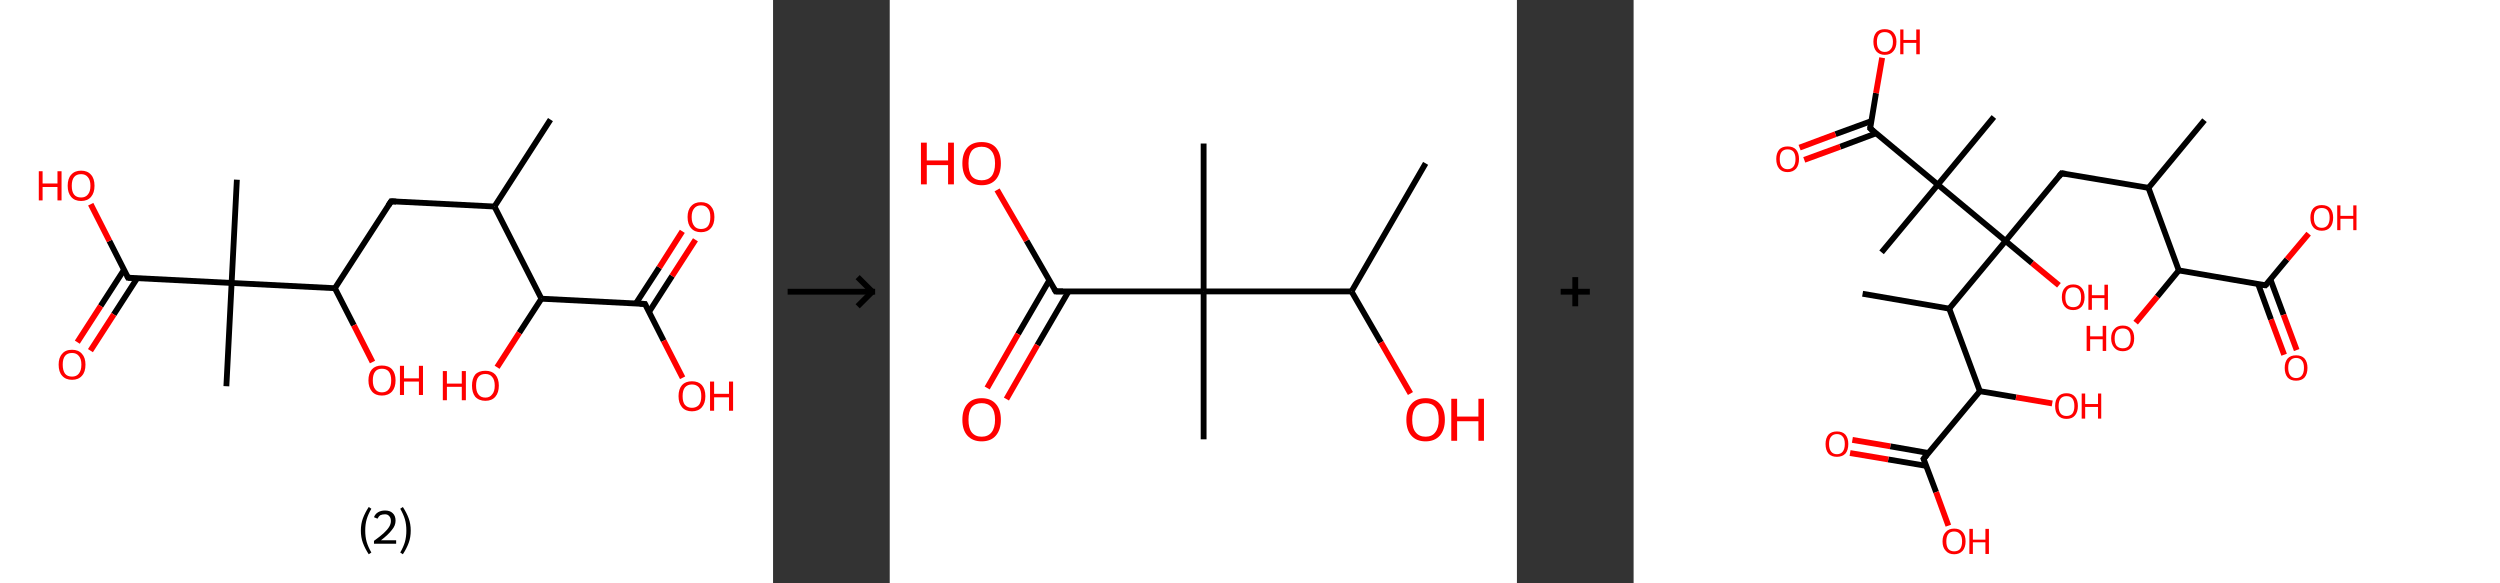 <?xml version='1.0' encoding='ASCII' standalone='yes'?>
<svg xmlns="http://www.w3.org/2000/svg" xmlns:xlink="http://www.w3.org/1999/xlink" version="1.1" width="857.0px" viewBox="0 0 857.0 200.0" height="200.0px">
  <rect x="0" y="0" width="857.0" height="200.0" fill="#333333" stroke="none"/>
  <g>
    <g transform="translate(0, 0) scale(1 1) "><!-- END OF HEADER -->
<rect style="opacity:1.0;fill:#FFFFFF;stroke:none" width="265.0" height="200.0" x="0.0" y="0.0"> </rect>
<path class="bond-0 atom-0 atom-1" d="M 188.7,41.0 L 169.5,70.8" style="fill:none;fill-rule:evenodd;stroke:#000000;stroke-width:2.0px;stroke-linecap:butt;stroke-linejoin:miter;stroke-opacity:1"/>
<path class="bond-1 atom-1 atom-2" d="M 169.5,70.8 L 134.1,69.0" style="fill:none;fill-rule:evenodd;stroke:#000000;stroke-width:2.0px;stroke-linecap:butt;stroke-linejoin:miter;stroke-opacity:1"/>
<path class="bond-2 atom-2 atom-3" d="M 134.1,69.0 L 114.8,98.8" style="fill:none;fill-rule:evenodd;stroke:#000000;stroke-width:2.0px;stroke-linecap:butt;stroke-linejoin:miter;stroke-opacity:1"/>
<path class="bond-3 atom-3 atom-4" d="M 114.8,98.8 L 121.3,111.5" style="fill:none;fill-rule:evenodd;stroke:#000000;stroke-width:2.0px;stroke-linecap:butt;stroke-linejoin:miter;stroke-opacity:1"/>
<path class="bond-3 atom-3 atom-4" d="M 121.3,111.5 L 127.7,124.1" style="fill:none;fill-rule:evenodd;stroke:#FF0000;stroke-width:2.0px;stroke-linecap:butt;stroke-linejoin:miter;stroke-opacity:1"/>
<path class="bond-4 atom-3 atom-5" d="M 114.8,98.8 L 79.4,97.0" style="fill:none;fill-rule:evenodd;stroke:#000000;stroke-width:2.0px;stroke-linecap:butt;stroke-linejoin:miter;stroke-opacity:1"/>
<path class="bond-5 atom-5 atom-6" d="M 79.4,97.0 L 81.2,61.6" style="fill:none;fill-rule:evenodd;stroke:#000000;stroke-width:2.0px;stroke-linecap:butt;stroke-linejoin:miter;stroke-opacity:1"/>
<path class="bond-6 atom-5 atom-7" d="M 79.4,97.0 L 77.6,132.4" style="fill:none;fill-rule:evenodd;stroke:#000000;stroke-width:2.0px;stroke-linecap:butt;stroke-linejoin:miter;stroke-opacity:1"/>
<path class="bond-7 atom-5 atom-8" d="M 79.4,97.0 L 43.9,95.2" style="fill:none;fill-rule:evenodd;stroke:#000000;stroke-width:2.0px;stroke-linecap:butt;stroke-linejoin:miter;stroke-opacity:1"/>
<path class="bond-8 atom-8 atom-9" d="M 42.5,92.5 L 34.5,104.9" style="fill:none;fill-rule:evenodd;stroke:#000000;stroke-width:2.0px;stroke-linecap:butt;stroke-linejoin:miter;stroke-opacity:1"/>
<path class="bond-8 atom-8 atom-9" d="M 34.5,104.9 L 26.5,117.3" style="fill:none;fill-rule:evenodd;stroke:#FF0000;stroke-width:2.0px;stroke-linecap:butt;stroke-linejoin:miter;stroke-opacity:1"/>
<path class="bond-8 atom-8 atom-9" d="M 47.0,95.4 L 39.0,107.8" style="fill:none;fill-rule:evenodd;stroke:#000000;stroke-width:2.0px;stroke-linecap:butt;stroke-linejoin:miter;stroke-opacity:1"/>
<path class="bond-8 atom-8 atom-9" d="M 39.0,107.8 L 31.0,120.2" style="fill:none;fill-rule:evenodd;stroke:#FF0000;stroke-width:2.0px;stroke-linecap:butt;stroke-linejoin:miter;stroke-opacity:1"/>
<path class="bond-9 atom-8 atom-10" d="M 43.9,95.2 L 37.5,82.6" style="fill:none;fill-rule:evenodd;stroke:#000000;stroke-width:2.0px;stroke-linecap:butt;stroke-linejoin:miter;stroke-opacity:1"/>
<path class="bond-9 atom-8 atom-10" d="M 37.5,82.6 L 31.1,70.0" style="fill:none;fill-rule:evenodd;stroke:#FF0000;stroke-width:2.0px;stroke-linecap:butt;stroke-linejoin:miter;stroke-opacity:1"/>
<path class="bond-10 atom-1 atom-11" d="M 169.5,70.8 L 185.6,102.4" style="fill:none;fill-rule:evenodd;stroke:#000000;stroke-width:2.0px;stroke-linecap:butt;stroke-linejoin:miter;stroke-opacity:1"/>
<path class="bond-11 atom-11 atom-12" d="M 185.6,102.4 L 178.0,114.1" style="fill:none;fill-rule:evenodd;stroke:#000000;stroke-width:2.0px;stroke-linecap:butt;stroke-linejoin:miter;stroke-opacity:1"/>
<path class="bond-11 atom-11 atom-12" d="M 178.0,114.1 L 170.4,125.9" style="fill:none;fill-rule:evenodd;stroke:#FF0000;stroke-width:2.0px;stroke-linecap:butt;stroke-linejoin:miter;stroke-opacity:1"/>
<path class="bond-12 atom-11 atom-13" d="M 185.6,102.4 L 221.1,104.2" style="fill:none;fill-rule:evenodd;stroke:#000000;stroke-width:2.0px;stroke-linecap:butt;stroke-linejoin:miter;stroke-opacity:1"/>
<path class="bond-13 atom-13 atom-14" d="M 222.5,106.9 L 230.4,94.6" style="fill:none;fill-rule:evenodd;stroke:#000000;stroke-width:2.0px;stroke-linecap:butt;stroke-linejoin:miter;stroke-opacity:1"/>
<path class="bond-13 atom-13 atom-14" d="M 230.4,94.6 L 238.4,82.2" style="fill:none;fill-rule:evenodd;stroke:#FF0000;stroke-width:2.0px;stroke-linecap:butt;stroke-linejoin:miter;stroke-opacity:1"/>
<path class="bond-13 atom-13 atom-14" d="M 218.0,104.0 L 226.0,91.7" style="fill:none;fill-rule:evenodd;stroke:#000000;stroke-width:2.0px;stroke-linecap:butt;stroke-linejoin:miter;stroke-opacity:1"/>
<path class="bond-13 atom-13 atom-14" d="M 226.0,91.7 L 233.9,79.3" style="fill:none;fill-rule:evenodd;stroke:#FF0000;stroke-width:2.0px;stroke-linecap:butt;stroke-linejoin:miter;stroke-opacity:1"/>
<path class="bond-14 atom-13 atom-15" d="M 221.1,104.2 L 227.5,116.8" style="fill:none;fill-rule:evenodd;stroke:#000000;stroke-width:2.0px;stroke-linecap:butt;stroke-linejoin:miter;stroke-opacity:1"/>
<path class="bond-14 atom-13 atom-15" d="M 227.5,116.8 L 234.0,129.5" style="fill:none;fill-rule:evenodd;stroke:#FF0000;stroke-width:2.0px;stroke-linecap:butt;stroke-linejoin:miter;stroke-opacity:1"/>
<path d="M 135.8,69.1 L 134.1,69.0 L 133.1,70.5" style="fill:none;stroke:#000000;stroke-width:2.0px;stroke-linecap:butt;stroke-linejoin:miter;stroke-opacity:1;"/>
<path d="M 45.7,95.3 L 43.9,95.2 L 43.6,94.6" style="fill:none;stroke:#000000;stroke-width:2.0px;stroke-linecap:butt;stroke-linejoin:miter;stroke-opacity:1;"/>
<path d="M 219.3,104.1 L 221.1,104.2 L 221.4,104.8" style="fill:none;stroke:#000000;stroke-width:2.0px;stroke-linecap:butt;stroke-linejoin:miter;stroke-opacity:1;"/>
<path class="atom-4" d="M 126.3 130.4 Q 126.3 128.0, 127.5 126.6 Q 128.7 125.3, 130.9 125.3 Q 133.2 125.3, 134.4 126.6 Q 135.6 128.0, 135.6 130.4 Q 135.6 132.8, 134.4 134.2 Q 133.1 135.6, 130.9 135.6 Q 128.7 135.6, 127.5 134.2 Q 126.3 132.8, 126.3 130.4 M 130.9 134.5 Q 132.5 134.5, 133.3 133.4 Q 134.1 132.4, 134.1 130.4 Q 134.1 128.4, 133.3 127.4 Q 132.5 126.4, 130.9 126.4 Q 129.4 126.4, 128.6 127.4 Q 127.8 128.4, 127.8 130.4 Q 127.8 132.4, 128.6 133.4 Q 129.4 134.5, 130.9 134.5 " fill="#FF0000"/>
<path class="atom-4" d="M 137.1 125.4 L 138.5 125.4 L 138.5 129.7 L 143.6 129.7 L 143.6 125.4 L 145.0 125.4 L 145.0 135.4 L 143.6 135.4 L 143.6 130.8 L 138.5 130.8 L 138.5 135.4 L 137.1 135.4 L 137.1 125.4 " fill="#FF0000"/>
<path class="atom-9" d="M 20.1 125.0 Q 20.1 122.6, 21.3 121.3 Q 22.4 119.9, 24.7 119.9 Q 26.9 119.9, 28.1 121.3 Q 29.3 122.6, 29.3 125.0 Q 29.3 127.5, 28.1 128.8 Q 26.9 130.2, 24.7 130.2 Q 22.5 130.2, 21.3 128.8 Q 20.1 127.5, 20.1 125.0 M 24.7 129.1 Q 26.2 129.1, 27.0 128.1 Q 27.9 127.0, 27.9 125.0 Q 27.9 123.0, 27.0 122.0 Q 26.2 121.0, 24.7 121.0 Q 23.1 121.0, 22.3 122.0 Q 21.5 123.0, 21.5 125.0 Q 21.5 127.0, 22.3 128.1 Q 23.1 129.1, 24.7 129.1 " fill="#FF0000"/>
<path class="atom-10" d="M 13.3 58.7 L 14.6 58.7 L 14.6 62.9 L 19.7 62.9 L 19.7 58.7 L 21.1 58.7 L 21.1 68.7 L 19.7 68.7 L 19.7 64.1 L 14.6 64.1 L 14.6 68.7 L 13.3 68.7 L 13.3 58.7 " fill="#FF0000"/>
<path class="atom-10" d="M 23.2 63.7 Q 23.2 61.2, 24.4 59.9 Q 25.6 58.5, 27.8 58.5 Q 30.0 58.5, 31.2 59.9 Q 32.4 61.2, 32.4 63.7 Q 32.4 66.1, 31.2 67.5 Q 30.0 68.9, 27.8 68.9 Q 25.6 68.9, 24.4 67.5 Q 23.2 66.1, 23.2 63.7 M 27.8 67.7 Q 29.3 67.7, 30.1 66.7 Q 31.0 65.7, 31.0 63.7 Q 31.0 61.7, 30.1 60.7 Q 29.3 59.7, 27.8 59.7 Q 26.2 59.7, 25.4 60.7 Q 24.6 61.7, 24.6 63.7 Q 24.6 65.7, 25.4 66.7 Q 26.2 67.7, 27.8 67.7 " fill="#FF0000"/>
<path class="atom-12" d="M 151.8 127.2 L 153.2 127.2 L 153.2 131.5 L 158.3 131.5 L 158.3 127.2 L 159.7 127.2 L 159.7 137.2 L 158.3 137.2 L 158.3 132.6 L 153.2 132.6 L 153.2 137.2 L 151.8 137.2 L 151.8 127.2 " fill="#FF0000"/>
<path class="atom-12" d="M 161.8 132.2 Q 161.8 129.8, 162.9 128.4 Q 164.1 127.1, 166.4 127.1 Q 168.6 127.1, 169.8 128.4 Q 171.0 129.8, 171.0 132.2 Q 171.0 134.6, 169.8 136.0 Q 168.6 137.4, 166.4 137.4 Q 164.2 137.4, 162.9 136.0 Q 161.8 134.6, 161.8 132.2 M 166.4 136.3 Q 167.9 136.3, 168.7 135.2 Q 169.6 134.2, 169.6 132.2 Q 169.6 130.2, 168.7 129.2 Q 167.9 128.2, 166.4 128.2 Q 164.8 128.2, 164.0 129.2 Q 163.2 130.2, 163.2 132.2 Q 163.2 134.2, 164.0 135.2 Q 164.8 136.3, 166.4 136.3 " fill="#FF0000"/>
<path class="atom-14" d="M 235.7 74.4 Q 235.7 72.0, 236.9 70.7 Q 238.1 69.3, 240.3 69.3 Q 242.5 69.3, 243.7 70.7 Q 244.9 72.0, 244.9 74.4 Q 244.9 76.9, 243.7 78.2 Q 242.5 79.6, 240.3 79.6 Q 238.1 79.6, 236.9 78.2 Q 235.7 76.9, 235.7 74.4 M 240.3 78.5 Q 241.9 78.5, 242.7 77.5 Q 243.5 76.4, 243.5 74.4 Q 243.5 72.4, 242.7 71.5 Q 241.9 70.4, 240.3 70.4 Q 238.8 70.4, 238.0 71.4 Q 237.1 72.4, 237.1 74.4 Q 237.1 76.4, 238.0 77.5 Q 238.8 78.5, 240.3 78.5 " fill="#FF0000"/>
<path class="atom-15" d="M 232.6 135.8 Q 232.6 133.4, 233.8 132.0 Q 235.0 130.7, 237.2 130.7 Q 239.4 130.7, 240.6 132.0 Q 241.8 133.4, 241.8 135.8 Q 241.8 138.2, 240.6 139.6 Q 239.4 141.0, 237.2 141.0 Q 235.0 141.0, 233.8 139.6 Q 232.6 138.2, 232.6 135.8 M 237.2 139.8 Q 238.7 139.8, 239.6 138.8 Q 240.4 137.8, 240.4 135.8 Q 240.4 133.8, 239.6 132.8 Q 238.7 131.8, 237.2 131.8 Q 235.7 131.8, 234.8 132.8 Q 234.0 133.8, 234.0 135.8 Q 234.0 137.8, 234.8 138.8 Q 235.7 139.8, 237.2 139.8 " fill="#FF0000"/>
<path class="atom-15" d="M 243.4 130.8 L 244.8 130.8 L 244.8 135.0 L 249.9 135.0 L 249.9 130.8 L 251.3 130.8 L 251.3 140.8 L 249.9 140.8 L 249.9 136.2 L 244.8 136.2 L 244.8 140.8 L 243.4 140.8 L 243.4 130.8 " fill="#FF0000"/>
<path class="legend" d="M 123.7 181.9 Q 123.7 179.6, 124.4 177.7 Q 125.1 175.8, 126.4 173.8 L 127.3 174.4 Q 126.2 176.3, 125.7 178.0 Q 125.2 179.7, 125.2 181.9 Q 125.2 184.0, 125.7 185.8 Q 126.2 187.5, 127.3 189.4 L 126.4 190.0 Q 125.1 188.0, 124.4 186.1 Q 123.7 184.2, 123.7 181.9 " fill="#000000"/>
<path class="legend" d="M 128.2 177.3 Q 128.6 176.2, 129.6 175.6 Q 130.6 175.0, 132.0 175.0 Q 133.7 175.0, 134.6 175.9 Q 135.6 176.8, 135.6 178.5 Q 135.6 180.2, 134.3 181.7 Q 133.1 183.3, 130.6 185.2 L 135.8 185.2 L 135.8 186.4 L 128.2 186.4 L 128.2 185.4 Q 130.3 183.9, 131.5 182.8 Q 132.8 181.6, 133.4 180.6 Q 134.0 179.6, 134.0 178.6 Q 134.0 177.5, 133.4 176.9 Q 132.9 176.3, 132.0 176.3 Q 131.1 176.3, 130.4 176.6 Q 129.8 177.0, 129.4 177.8 L 128.2 177.3 " fill="#000000"/>
<path class="legend" d="M 140.8 181.9 Q 140.8 184.2, 140.1 186.1 Q 139.4 188.0, 138.1 190.0 L 137.2 189.4 Q 138.3 187.5, 138.8 185.8 Q 139.3 184.0, 139.3 181.9 Q 139.3 179.7, 138.8 178.0 Q 138.3 176.3, 137.2 174.4 L 138.1 173.8 Q 139.4 175.8, 140.1 177.7 Q 140.8 179.6, 140.8 181.9 " fill="#000000"/>
</g>
    <g transform="translate(265.0, 0) scale(1 1) "><line x1="5" y1="100" x2="35" y2="100" style="stroke:rgb(0,0,0);stroke-width:2"/>
  <line x1="34" y1="100" x2="29" y2="95" style="stroke:rgb(0,0,0);stroke-width:2"/>
  <line x1="34" y1="100" x2="29" y2="105" style="stroke:rgb(0,0,0);stroke-width:2"/>
</g>
    <g transform="translate(305.0, 0) scale(1 1) "><!-- END OF HEADER -->
<rect style="opacity:1.0;fill:#FFFFFF;stroke:none" width="215.0" height="200.0" x="0.0" y="0.0"> </rect>
<path class="bond-0 atom-0 atom-1" d="M 183.7,56.0 L 158.3,99.9" style="fill:none;fill-rule:evenodd;stroke:#000000;stroke-width:2.0px;stroke-linecap:butt;stroke-linejoin:miter;stroke-opacity:1"/>
<path class="bond-1 atom-1 atom-2" d="M 158.3,99.9 L 168.4,117.4" style="fill:none;fill-rule:evenodd;stroke:#000000;stroke-width:2.0px;stroke-linecap:butt;stroke-linejoin:miter;stroke-opacity:1"/>
<path class="bond-1 atom-1 atom-2" d="M 168.4,117.4 L 178.5,134.9" style="fill:none;fill-rule:evenodd;stroke:#FF0000;stroke-width:2.0px;stroke-linecap:butt;stroke-linejoin:miter;stroke-opacity:1"/>
<path class="bond-2 atom-1 atom-3" d="M 158.3,99.9 L 107.6,99.9" style="fill:none;fill-rule:evenodd;stroke:#000000;stroke-width:2.0px;stroke-linecap:butt;stroke-linejoin:miter;stroke-opacity:1"/>
<path class="bond-3 atom-3 atom-4" d="M 107.6,99.9 L 107.6,49.2" style="fill:none;fill-rule:evenodd;stroke:#000000;stroke-width:2.0px;stroke-linecap:butt;stroke-linejoin:miter;stroke-opacity:1"/>
<path class="bond-4 atom-3 atom-5" d="M 107.6,99.9 L 107.6,150.6" style="fill:none;fill-rule:evenodd;stroke:#000000;stroke-width:2.0px;stroke-linecap:butt;stroke-linejoin:miter;stroke-opacity:1"/>
<path class="bond-5 atom-3 atom-6" d="M 107.6,99.9 L 56.9,99.9" style="fill:none;fill-rule:evenodd;stroke:#000000;stroke-width:2.0px;stroke-linecap:butt;stroke-linejoin:miter;stroke-opacity:1"/>
<path class="bond-6 atom-6 atom-7" d="M 54.7,96.1 L 44.0,114.5" style="fill:none;fill-rule:evenodd;stroke:#000000;stroke-width:2.0px;stroke-linecap:butt;stroke-linejoin:miter;stroke-opacity:1"/>
<path class="bond-6 atom-6 atom-7" d="M 44.0,114.5 L 33.4,133.0" style="fill:none;fill-rule:evenodd;stroke:#FF0000;stroke-width:2.0px;stroke-linecap:butt;stroke-linejoin:miter;stroke-opacity:1"/>
<path class="bond-6 atom-6 atom-7" d="M 61.3,99.9 L 50.6,118.3" style="fill:none;fill-rule:evenodd;stroke:#000000;stroke-width:2.0px;stroke-linecap:butt;stroke-linejoin:miter;stroke-opacity:1"/>
<path class="bond-6 atom-6 atom-7" d="M 50.6,118.3 L 40.0,136.8" style="fill:none;fill-rule:evenodd;stroke:#FF0000;stroke-width:2.0px;stroke-linecap:butt;stroke-linejoin:miter;stroke-opacity:1"/>
<path class="bond-7 atom-6 atom-8" d="M 56.9,99.9 L 46.9,82.5" style="fill:none;fill-rule:evenodd;stroke:#000000;stroke-width:2.0px;stroke-linecap:butt;stroke-linejoin:miter;stroke-opacity:1"/>
<path class="bond-7 atom-6 atom-8" d="M 46.9,82.5 L 36.8,65.1" style="fill:none;fill-rule:evenodd;stroke:#FF0000;stroke-width:2.0px;stroke-linecap:butt;stroke-linejoin:miter;stroke-opacity:1"/>
<path d="M 59.4,99.9 L 56.9,99.9 L 56.4,99.0" style="fill:none;stroke:#000000;stroke-width:2.0px;stroke-linecap:butt;stroke-linejoin:miter;stroke-opacity:1;"/>
<path class="atom-2" d="M 177.1 143.9 Q 177.1 140.4, 178.8 138.5 Q 180.5 136.5, 183.7 136.5 Q 186.9 136.5, 188.6 138.5 Q 190.3 140.4, 190.3 143.9 Q 190.3 147.3, 188.6 149.3 Q 186.8 151.3, 183.7 151.3 Q 180.5 151.3, 178.8 149.3 Q 177.1 147.4, 177.1 143.9 M 183.7 149.7 Q 185.9 149.7, 187.0 148.2 Q 188.2 146.7, 188.2 143.9 Q 188.2 141.0, 187.0 139.6 Q 185.9 138.2, 183.7 138.2 Q 181.5 138.2, 180.3 139.6 Q 179.1 141.0, 179.1 143.9 Q 179.1 146.8, 180.3 148.2 Q 181.5 149.7, 183.7 149.7 " fill="#FF0000"/>
<path class="atom-2" d="M 192.5 136.7 L 194.5 136.7 L 194.5 142.8 L 201.8 142.8 L 201.8 136.7 L 203.7 136.7 L 203.7 151.1 L 201.8 151.1 L 201.8 144.4 L 194.5 144.4 L 194.5 151.1 L 192.5 151.1 L 192.5 136.7 " fill="#FF0000"/>
<path class="atom-7" d="M 24.9 143.9 Q 24.9 140.4, 26.6 138.5 Q 28.3 136.5, 31.5 136.5 Q 34.7 136.5, 36.4 138.5 Q 38.1 140.4, 38.1 143.9 Q 38.1 147.3, 36.4 149.3 Q 34.7 151.3, 31.5 151.3 Q 28.4 151.3, 26.6 149.3 Q 24.9 147.4, 24.9 143.9 M 31.5 149.7 Q 33.7 149.7, 34.9 148.2 Q 36.1 146.7, 36.1 143.9 Q 36.1 141.0, 34.9 139.6 Q 33.7 138.2, 31.5 138.2 Q 29.3 138.2, 28.1 139.6 Q 27.0 141.0, 27.0 143.9 Q 27.0 146.8, 28.1 148.2 Q 29.3 149.7, 31.5 149.7 " fill="#FF0000"/>
<path class="atom-8" d="M 10.7 48.9 L 12.7 48.9 L 12.7 55.0 L 20.0 55.0 L 20.0 48.9 L 22.0 48.9 L 22.0 63.2 L 20.0 63.2 L 20.0 56.6 L 12.7 56.6 L 12.7 63.2 L 10.7 63.2 L 10.7 48.9 " fill="#FF0000"/>
<path class="atom-8" d="M 24.9 56.0 Q 24.9 52.6, 26.6 50.6 Q 28.3 48.7, 31.5 48.7 Q 34.7 48.7, 36.4 50.6 Q 38.1 52.6, 38.1 56.0 Q 38.1 59.5, 36.4 61.5 Q 34.7 63.5, 31.5 63.5 Q 28.4 63.5, 26.6 61.5 Q 24.9 59.5, 24.9 56.0 M 31.5 61.8 Q 33.7 61.8, 34.9 60.4 Q 36.1 58.9, 36.1 56.0 Q 36.1 53.2, 34.9 51.8 Q 33.7 50.3, 31.5 50.3 Q 29.3 50.3, 28.1 51.7 Q 27.0 53.2, 27.0 56.0 Q 27.0 58.9, 28.1 60.4 Q 29.3 61.8, 31.5 61.8 " fill="#FF0000"/>
</g>
    <g transform="translate(520.0, 0) scale(1 1) "><line x1="15" y1="100" x2="25" y2="100" style="stroke:rgb(0,0,0);stroke-width:2"/>
  <line x1="20" y1="95" x2="20" y2="105" style="stroke:rgb(0,0,0);stroke-width:2"/>
</g>
    <g transform="translate(560.0, 0) scale(1 1) "><!-- END OF HEADER -->
<rect style="opacity:1.0;fill:#FFFFFF;stroke:none" width="297.0" height="200.0" x="0.0" y="0.0"> </rect>
<path class="bond-0 atom-0 atom-1" d="M 195.7,41.2 L 176.5,64.4" style="fill:none;fill-rule:evenodd;stroke:#000000;stroke-width:2.0px;stroke-linecap:butt;stroke-linejoin:miter;stroke-opacity:1"/>
<path class="bond-1 atom-1 atom-2" d="M 176.5,64.4 L 146.7,59.4" style="fill:none;fill-rule:evenodd;stroke:#000000;stroke-width:2.0px;stroke-linecap:butt;stroke-linejoin:miter;stroke-opacity:1"/>
<path class="bond-2 atom-2 atom-3" d="M 146.7,59.4 L 127.5,82.6" style="fill:none;fill-rule:evenodd;stroke:#000000;stroke-width:2.0px;stroke-linecap:butt;stroke-linejoin:miter;stroke-opacity:1"/>
<path class="bond-3 atom-3 atom-4" d="M 127.5,82.6 L 136.6,90.2" style="fill:none;fill-rule:evenodd;stroke:#000000;stroke-width:2.0px;stroke-linecap:butt;stroke-linejoin:miter;stroke-opacity:1"/>
<path class="bond-3 atom-3 atom-4" d="M 136.6,90.2 L 145.8,97.8" style="fill:none;fill-rule:evenodd;stroke:#FF0000;stroke-width:2.0px;stroke-linecap:butt;stroke-linejoin:miter;stroke-opacity:1"/>
<path class="bond-4 atom-3 atom-5" d="M 127.5,82.6 L 108.2,105.8" style="fill:none;fill-rule:evenodd;stroke:#000000;stroke-width:2.0px;stroke-linecap:butt;stroke-linejoin:miter;stroke-opacity:1"/>
<path class="bond-5 atom-5 atom-6" d="M 108.2,105.8 L 78.5,100.7" style="fill:none;fill-rule:evenodd;stroke:#000000;stroke-width:2.0px;stroke-linecap:butt;stroke-linejoin:miter;stroke-opacity:1"/>
<path class="bond-6 atom-5 atom-7" d="M 108.2,105.8 L 118.7,134.1" style="fill:none;fill-rule:evenodd;stroke:#000000;stroke-width:2.0px;stroke-linecap:butt;stroke-linejoin:miter;stroke-opacity:1"/>
<path class="bond-7 atom-7 atom-8" d="M 118.7,134.1 L 131.1,136.2" style="fill:none;fill-rule:evenodd;stroke:#000000;stroke-width:2.0px;stroke-linecap:butt;stroke-linejoin:miter;stroke-opacity:1"/>
<path class="bond-7 atom-7 atom-8" d="M 131.1,136.2 L 143.5,138.3" style="fill:none;fill-rule:evenodd;stroke:#FF0000;stroke-width:2.0px;stroke-linecap:butt;stroke-linejoin:miter;stroke-opacity:1"/>
<path class="bond-8 atom-7 atom-9" d="M 118.7,134.1 L 99.4,157.3" style="fill:none;fill-rule:evenodd;stroke:#000000;stroke-width:2.0px;stroke-linecap:butt;stroke-linejoin:miter;stroke-opacity:1"/>
<path class="bond-9 atom-9 atom-10" d="M 101.1,155.3 L 88.0,153.0" style="fill:none;fill-rule:evenodd;stroke:#000000;stroke-width:2.0px;stroke-linecap:butt;stroke-linejoin:miter;stroke-opacity:1"/>
<path class="bond-9 atom-9 atom-10" d="M 88.0,153.0 L 75.0,150.8" style="fill:none;fill-rule:evenodd;stroke:#FF0000;stroke-width:2.0px;stroke-linecap:butt;stroke-linejoin:miter;stroke-opacity:1"/>
<path class="bond-9 atom-9 atom-10" d="M 100.3,159.7 L 87.3,157.5" style="fill:none;fill-rule:evenodd;stroke:#000000;stroke-width:2.0px;stroke-linecap:butt;stroke-linejoin:miter;stroke-opacity:1"/>
<path class="bond-9 atom-9 atom-10" d="M 87.3,157.5 L 74.2,155.3" style="fill:none;fill-rule:evenodd;stroke:#FF0000;stroke-width:2.0px;stroke-linecap:butt;stroke-linejoin:miter;stroke-opacity:1"/>
<path class="bond-10 atom-9 atom-11" d="M 99.4,157.3 L 103.7,168.7" style="fill:none;fill-rule:evenodd;stroke:#000000;stroke-width:2.0px;stroke-linecap:butt;stroke-linejoin:miter;stroke-opacity:1"/>
<path class="bond-10 atom-9 atom-11" d="M 103.7,168.7 L 107.9,180.2" style="fill:none;fill-rule:evenodd;stroke:#FF0000;stroke-width:2.0px;stroke-linecap:butt;stroke-linejoin:miter;stroke-opacity:1"/>
<path class="bond-11 atom-3 atom-12" d="M 127.5,82.6 L 104.3,63.3" style="fill:none;fill-rule:evenodd;stroke:#000000;stroke-width:2.0px;stroke-linecap:butt;stroke-linejoin:miter;stroke-opacity:1"/>
<path class="bond-12 atom-12 atom-13" d="M 104.3,63.3 L 123.5,40.1" style="fill:none;fill-rule:evenodd;stroke:#000000;stroke-width:2.0px;stroke-linecap:butt;stroke-linejoin:miter;stroke-opacity:1"/>
<path class="bond-13 atom-12 atom-14" d="M 104.3,63.3 L 85.0,86.5" style="fill:none;fill-rule:evenodd;stroke:#000000;stroke-width:2.0px;stroke-linecap:butt;stroke-linejoin:miter;stroke-opacity:1"/>
<path class="bond-14 atom-12 atom-15" d="M 104.3,63.3 L 81.1,44.0" style="fill:none;fill-rule:evenodd;stroke:#000000;stroke-width:2.0px;stroke-linecap:butt;stroke-linejoin:miter;stroke-opacity:1"/>
<path class="bond-15 atom-15 atom-16" d="M 81.5,41.5 L 69.2,46.0" style="fill:none;fill-rule:evenodd;stroke:#000000;stroke-width:2.0px;stroke-linecap:butt;stroke-linejoin:miter;stroke-opacity:1"/>
<path class="bond-15 atom-15 atom-16" d="M 69.2,46.0 L 56.9,50.6" style="fill:none;fill-rule:evenodd;stroke:#FF0000;stroke-width:2.0px;stroke-linecap:butt;stroke-linejoin:miter;stroke-opacity:1"/>
<path class="bond-15 atom-15 atom-16" d="M 83.1,45.7 L 70.8,50.3" style="fill:none;fill-rule:evenodd;stroke:#000000;stroke-width:2.0px;stroke-linecap:butt;stroke-linejoin:miter;stroke-opacity:1"/>
<path class="bond-15 atom-15 atom-16" d="M 70.8,50.3 L 58.5,54.8" style="fill:none;fill-rule:evenodd;stroke:#FF0000;stroke-width:2.0px;stroke-linecap:butt;stroke-linejoin:miter;stroke-opacity:1"/>
<path class="bond-16 atom-15 atom-17" d="M 81.1,44.0 L 83.1,31.9" style="fill:none;fill-rule:evenodd;stroke:#000000;stroke-width:2.0px;stroke-linecap:butt;stroke-linejoin:miter;stroke-opacity:1"/>
<path class="bond-16 atom-15 atom-17" d="M 83.1,31.9 L 85.2,19.8" style="fill:none;fill-rule:evenodd;stroke:#FF0000;stroke-width:2.0px;stroke-linecap:butt;stroke-linejoin:miter;stroke-opacity:1"/>
<path class="bond-17 atom-1 atom-18" d="M 176.5,64.4 L 186.9,92.7" style="fill:none;fill-rule:evenodd;stroke:#000000;stroke-width:2.0px;stroke-linecap:butt;stroke-linejoin:miter;stroke-opacity:1"/>
<path class="bond-18 atom-18 atom-19" d="M 186.9,92.7 L 179.5,101.7" style="fill:none;fill-rule:evenodd;stroke:#000000;stroke-width:2.0px;stroke-linecap:butt;stroke-linejoin:miter;stroke-opacity:1"/>
<path class="bond-18 atom-18 atom-19" d="M 179.5,101.7 L 172.1,110.6" style="fill:none;fill-rule:evenodd;stroke:#FF0000;stroke-width:2.0px;stroke-linecap:butt;stroke-linejoin:miter;stroke-opacity:1"/>
<path class="bond-19 atom-18 atom-20" d="M 186.9,92.7 L 216.6,97.8" style="fill:none;fill-rule:evenodd;stroke:#000000;stroke-width:2.0px;stroke-linecap:butt;stroke-linejoin:miter;stroke-opacity:1"/>
<path class="bond-20 atom-20 atom-21" d="M 214.1,97.4 L 218.5,109.5" style="fill:none;fill-rule:evenodd;stroke:#000000;stroke-width:2.0px;stroke-linecap:butt;stroke-linejoin:miter;stroke-opacity:1"/>
<path class="bond-20 atom-20 atom-21" d="M 218.5,109.5 L 223.0,121.6" style="fill:none;fill-rule:evenodd;stroke:#FF0000;stroke-width:2.0px;stroke-linecap:butt;stroke-linejoin:miter;stroke-opacity:1"/>
<path class="bond-20 atom-20 atom-21" d="M 218.3,95.8 L 222.8,107.9" style="fill:none;fill-rule:evenodd;stroke:#000000;stroke-width:2.0px;stroke-linecap:butt;stroke-linejoin:miter;stroke-opacity:1"/>
<path class="bond-20 atom-20 atom-21" d="M 222.8,107.9 L 227.3,120.0" style="fill:none;fill-rule:evenodd;stroke:#FF0000;stroke-width:2.0px;stroke-linecap:butt;stroke-linejoin:miter;stroke-opacity:1"/>
<path class="bond-21 atom-20 atom-22" d="M 216.6,97.8 L 224.0,88.9" style="fill:none;fill-rule:evenodd;stroke:#000000;stroke-width:2.0px;stroke-linecap:butt;stroke-linejoin:miter;stroke-opacity:1"/>
<path class="bond-21 atom-20 atom-22" d="M 224.0,88.9 L 231.4,80.1" style="fill:none;fill-rule:evenodd;stroke:#FF0000;stroke-width:2.0px;stroke-linecap:butt;stroke-linejoin:miter;stroke-opacity:1"/>
<path d="M 148.2,59.6 L 146.7,59.4 L 145.8,60.5" style="fill:none;stroke:#000000;stroke-width:2.0px;stroke-linecap:butt;stroke-linejoin:miter;stroke-opacity:1;"/>
<path d="M 100.4,156.1 L 99.4,157.3 L 99.6,157.8" style="fill:none;stroke:#000000;stroke-width:2.0px;stroke-linecap:butt;stroke-linejoin:miter;stroke-opacity:1;"/>
<path d="M 82.2,45.0 L 81.1,44.0 L 81.2,43.4" style="fill:none;stroke:#000000;stroke-width:2.0px;stroke-linecap:butt;stroke-linejoin:miter;stroke-opacity:1;"/>
<path d="M 215.2,97.6 L 216.6,97.8 L 217.0,97.4" style="fill:none;stroke:#000000;stroke-width:2.0px;stroke-linecap:butt;stroke-linejoin:miter;stroke-opacity:1;"/>
<path class="atom-4" d="M 146.8 101.9 Q 146.8 99.8, 147.8 98.7 Q 148.8 97.5, 150.7 97.5 Q 152.6 97.5, 153.6 98.7 Q 154.6 99.8, 154.6 101.9 Q 154.6 103.9, 153.6 105.1 Q 152.5 106.3, 150.7 106.3 Q 148.8 106.3, 147.8 105.1 Q 146.8 103.9, 146.8 101.9 M 150.7 105.3 Q 152.0 105.3, 152.7 104.5 Q 153.4 103.6, 153.4 101.9 Q 153.4 100.2, 152.7 99.3 Q 152.0 98.5, 150.7 98.5 Q 149.4 98.5, 148.7 99.3 Q 148.0 100.2, 148.0 101.9 Q 148.0 103.6, 148.7 104.5 Q 149.4 105.3, 150.7 105.3 " fill="#FF0000"/>
<path class="atom-4" d="M 155.9 97.6 L 157.1 97.6 L 157.1 101.2 L 161.4 101.2 L 161.4 97.6 L 162.6 97.6 L 162.6 106.2 L 161.4 106.2 L 161.4 102.2 L 157.1 102.2 L 157.1 106.2 L 155.9 106.2 L 155.9 97.6 " fill="#FF0000"/>
<path class="atom-8" d="M 144.5 139.2 Q 144.5 137.1, 145.5 136.0 Q 146.5 134.8, 148.4 134.8 Q 150.3 134.8, 151.3 136.0 Q 152.3 137.1, 152.3 139.2 Q 152.3 141.2, 151.3 142.4 Q 150.3 143.6, 148.4 143.6 Q 146.5 143.6, 145.5 142.4 Q 144.5 141.3, 144.5 139.2 M 148.4 142.6 Q 149.7 142.6, 150.4 141.8 Q 151.1 140.9, 151.1 139.2 Q 151.1 137.5, 150.4 136.6 Q 149.7 135.8, 148.4 135.8 Q 147.1 135.8, 146.4 136.6 Q 145.7 137.5, 145.7 139.2 Q 145.7 140.9, 146.4 141.8 Q 147.1 142.6, 148.4 142.6 " fill="#FF0000"/>
<path class="atom-8" d="M 153.6 134.9 L 154.8 134.9 L 154.8 138.5 L 159.2 138.5 L 159.2 134.9 L 160.3 134.9 L 160.3 143.5 L 159.2 143.5 L 159.2 139.5 L 154.8 139.5 L 154.8 143.5 L 153.6 143.5 L 153.6 134.9 " fill="#FF0000"/>
<path class="atom-10" d="M 65.8 152.2 Q 65.8 150.2, 66.8 149.0 Q 67.8 147.9, 69.7 147.9 Q 71.6 147.9, 72.6 149.0 Q 73.6 150.2, 73.6 152.2 Q 73.6 154.3, 72.6 155.5 Q 71.5 156.6, 69.7 156.6 Q 67.8 156.6, 66.8 155.5 Q 65.8 154.3, 65.8 152.2 M 69.7 155.7 Q 71.0 155.7, 71.7 154.8 Q 72.4 153.9, 72.4 152.2 Q 72.4 150.5, 71.7 149.7 Q 71.0 148.8, 69.7 148.8 Q 68.4 148.8, 67.7 149.7 Q 67.0 150.5, 67.0 152.2 Q 67.0 153.9, 67.7 154.8 Q 68.4 155.7, 69.7 155.7 " fill="#FF0000"/>
<path class="atom-11" d="M 105.9 185.6 Q 105.9 183.5, 107.0 182.4 Q 108.0 181.2, 109.9 181.2 Q 111.8 181.2, 112.8 182.4 Q 113.8 183.5, 113.8 185.6 Q 113.8 187.6, 112.8 188.8 Q 111.7 190.0, 109.9 190.0 Q 108.0 190.0, 107.0 188.8 Q 105.9 187.7, 105.9 185.6 M 109.9 189.0 Q 111.2 189.0, 111.9 188.2 Q 112.6 187.3, 112.6 185.6 Q 112.6 183.9, 111.9 183.1 Q 111.2 182.2, 109.9 182.2 Q 108.6 182.2, 107.9 183.0 Q 107.2 183.9, 107.2 185.6 Q 107.2 187.3, 107.9 188.2 Q 108.6 189.0, 109.9 189.0 " fill="#FF0000"/>
<path class="atom-11" d="M 115.1 181.3 L 116.3 181.3 L 116.3 185.0 L 120.6 185.0 L 120.6 181.3 L 121.8 181.3 L 121.8 189.9 L 120.6 189.9 L 120.6 185.9 L 116.3 185.9 L 116.3 189.9 L 115.1 189.9 L 115.1 181.3 " fill="#FF0000"/>
<path class="atom-16" d="M 48.9 54.5 Q 48.9 52.5, 49.9 51.3 Q 50.9 50.2, 52.8 50.2 Q 54.7 50.2, 55.7 51.3 Q 56.7 52.5, 56.7 54.5 Q 56.7 56.6, 55.7 57.8 Q 54.6 59.0, 52.8 59.0 Q 50.9 59.0, 49.9 57.8 Q 48.9 56.6, 48.9 54.5 M 52.8 58.0 Q 54.1 58.0, 54.8 57.1 Q 55.5 56.2, 55.5 54.5 Q 55.5 52.9, 54.8 52.0 Q 54.1 51.2, 52.8 51.2 Q 51.5 51.2, 50.8 52.0 Q 50.1 52.8, 50.1 54.5 Q 50.1 56.3, 50.8 57.1 Q 51.5 58.0, 52.8 58.0 " fill="#FF0000"/>
<path class="atom-17" d="M 82.2 14.3 Q 82.2 12.3, 83.2 11.1 Q 84.2 10.0, 86.1 10.0 Q 88.0 10.0, 89.0 11.1 Q 90.1 12.3, 90.1 14.3 Q 90.1 16.4, 89.0 17.6 Q 88.0 18.8, 86.1 18.8 Q 84.3 18.8, 83.2 17.6 Q 82.2 16.4, 82.2 14.3 M 86.1 17.8 Q 87.4 17.8, 88.1 16.9 Q 88.9 16.1, 88.9 14.3 Q 88.9 12.7, 88.1 11.8 Q 87.4 11.0, 86.1 11.0 Q 84.8 11.0, 84.1 11.8 Q 83.4 12.7, 83.4 14.3 Q 83.4 16.1, 84.1 16.9 Q 84.8 17.8, 86.1 17.8 " fill="#FF0000"/>
<path class="atom-17" d="M 91.4 10.1 L 92.5 10.1 L 92.5 13.7 L 96.9 13.7 L 96.9 10.1 L 98.1 10.1 L 98.1 18.6 L 96.9 18.6 L 96.9 14.7 L 92.5 14.7 L 92.5 18.6 L 91.4 18.6 L 91.4 10.1 " fill="#FF0000"/>
<path class="atom-19" d="M 155.3 111.7 L 156.5 111.7 L 156.5 115.3 L 160.8 115.3 L 160.8 111.7 L 162.0 111.7 L 162.0 120.3 L 160.8 120.3 L 160.8 116.3 L 156.5 116.3 L 156.5 120.3 L 155.3 120.3 L 155.3 111.7 " fill="#FF0000"/>
<path class="atom-19" d="M 163.7 116.0 Q 163.7 113.9, 164.8 112.8 Q 165.8 111.6, 167.7 111.6 Q 169.6 111.6, 170.6 112.8 Q 171.6 113.9, 171.6 116.0 Q 171.6 118.0, 170.6 119.2 Q 169.5 120.4, 167.7 120.4 Q 165.8 120.4, 164.8 119.2 Q 163.7 118.0, 163.7 116.0 M 167.7 119.4 Q 169.0 119.4, 169.7 118.6 Q 170.4 117.7, 170.4 116.0 Q 170.4 114.3, 169.7 113.4 Q 169.0 112.6, 167.7 112.6 Q 166.4 112.6, 165.6 113.4 Q 164.9 114.3, 164.9 116.0 Q 164.9 117.7, 165.6 118.6 Q 166.4 119.4, 167.7 119.4 " fill="#FF0000"/>
<path class="atom-21" d="M 223.2 126.1 Q 223.2 124.1, 224.2 122.9 Q 225.2 121.8, 227.1 121.8 Q 229.0 121.8, 230.0 122.9 Q 231.0 124.1, 231.0 126.1 Q 231.0 128.2, 230.0 129.4 Q 229.0 130.5, 227.1 130.5 Q 225.2 130.5, 224.2 129.4 Q 223.2 128.2, 223.2 126.1 M 227.1 129.6 Q 228.4 129.6, 229.1 128.7 Q 229.8 127.8, 229.8 126.1 Q 229.8 124.4, 229.1 123.6 Q 228.4 122.7, 227.1 122.7 Q 225.8 122.7, 225.1 123.6 Q 224.4 124.4, 224.4 126.1 Q 224.4 127.8, 225.1 128.7 Q 225.8 129.6, 227.1 129.6 " fill="#FF0000"/>
<path class="atom-22" d="M 232.0 74.6 Q 232.0 72.6, 233.0 71.4 Q 234.0 70.3, 235.9 70.3 Q 237.8 70.3, 238.8 71.4 Q 239.8 72.6, 239.8 74.6 Q 239.8 76.7, 238.8 77.9 Q 237.8 79.1, 235.9 79.1 Q 234.0 79.1, 233.0 77.9 Q 232.0 76.7, 232.0 74.6 M 235.9 78.1 Q 237.2 78.1, 237.9 77.2 Q 238.6 76.3, 238.6 74.6 Q 238.6 73.0, 237.9 72.1 Q 237.2 71.3, 235.9 71.3 Q 234.6 71.3, 233.9 72.1 Q 233.2 72.9, 233.2 74.6 Q 233.2 76.4, 233.9 77.2 Q 234.6 78.1, 235.9 78.1 " fill="#FF0000"/>
<path class="atom-22" d="M 241.2 70.4 L 242.3 70.4 L 242.3 74.0 L 246.7 74.0 L 246.7 70.4 L 247.8 70.4 L 247.8 78.9 L 246.7 78.9 L 246.7 75.0 L 242.3 75.0 L 242.3 78.9 L 241.2 78.9 L 241.2 70.4 " fill="#FF0000"/>
</g>
  </g>
</svg>
